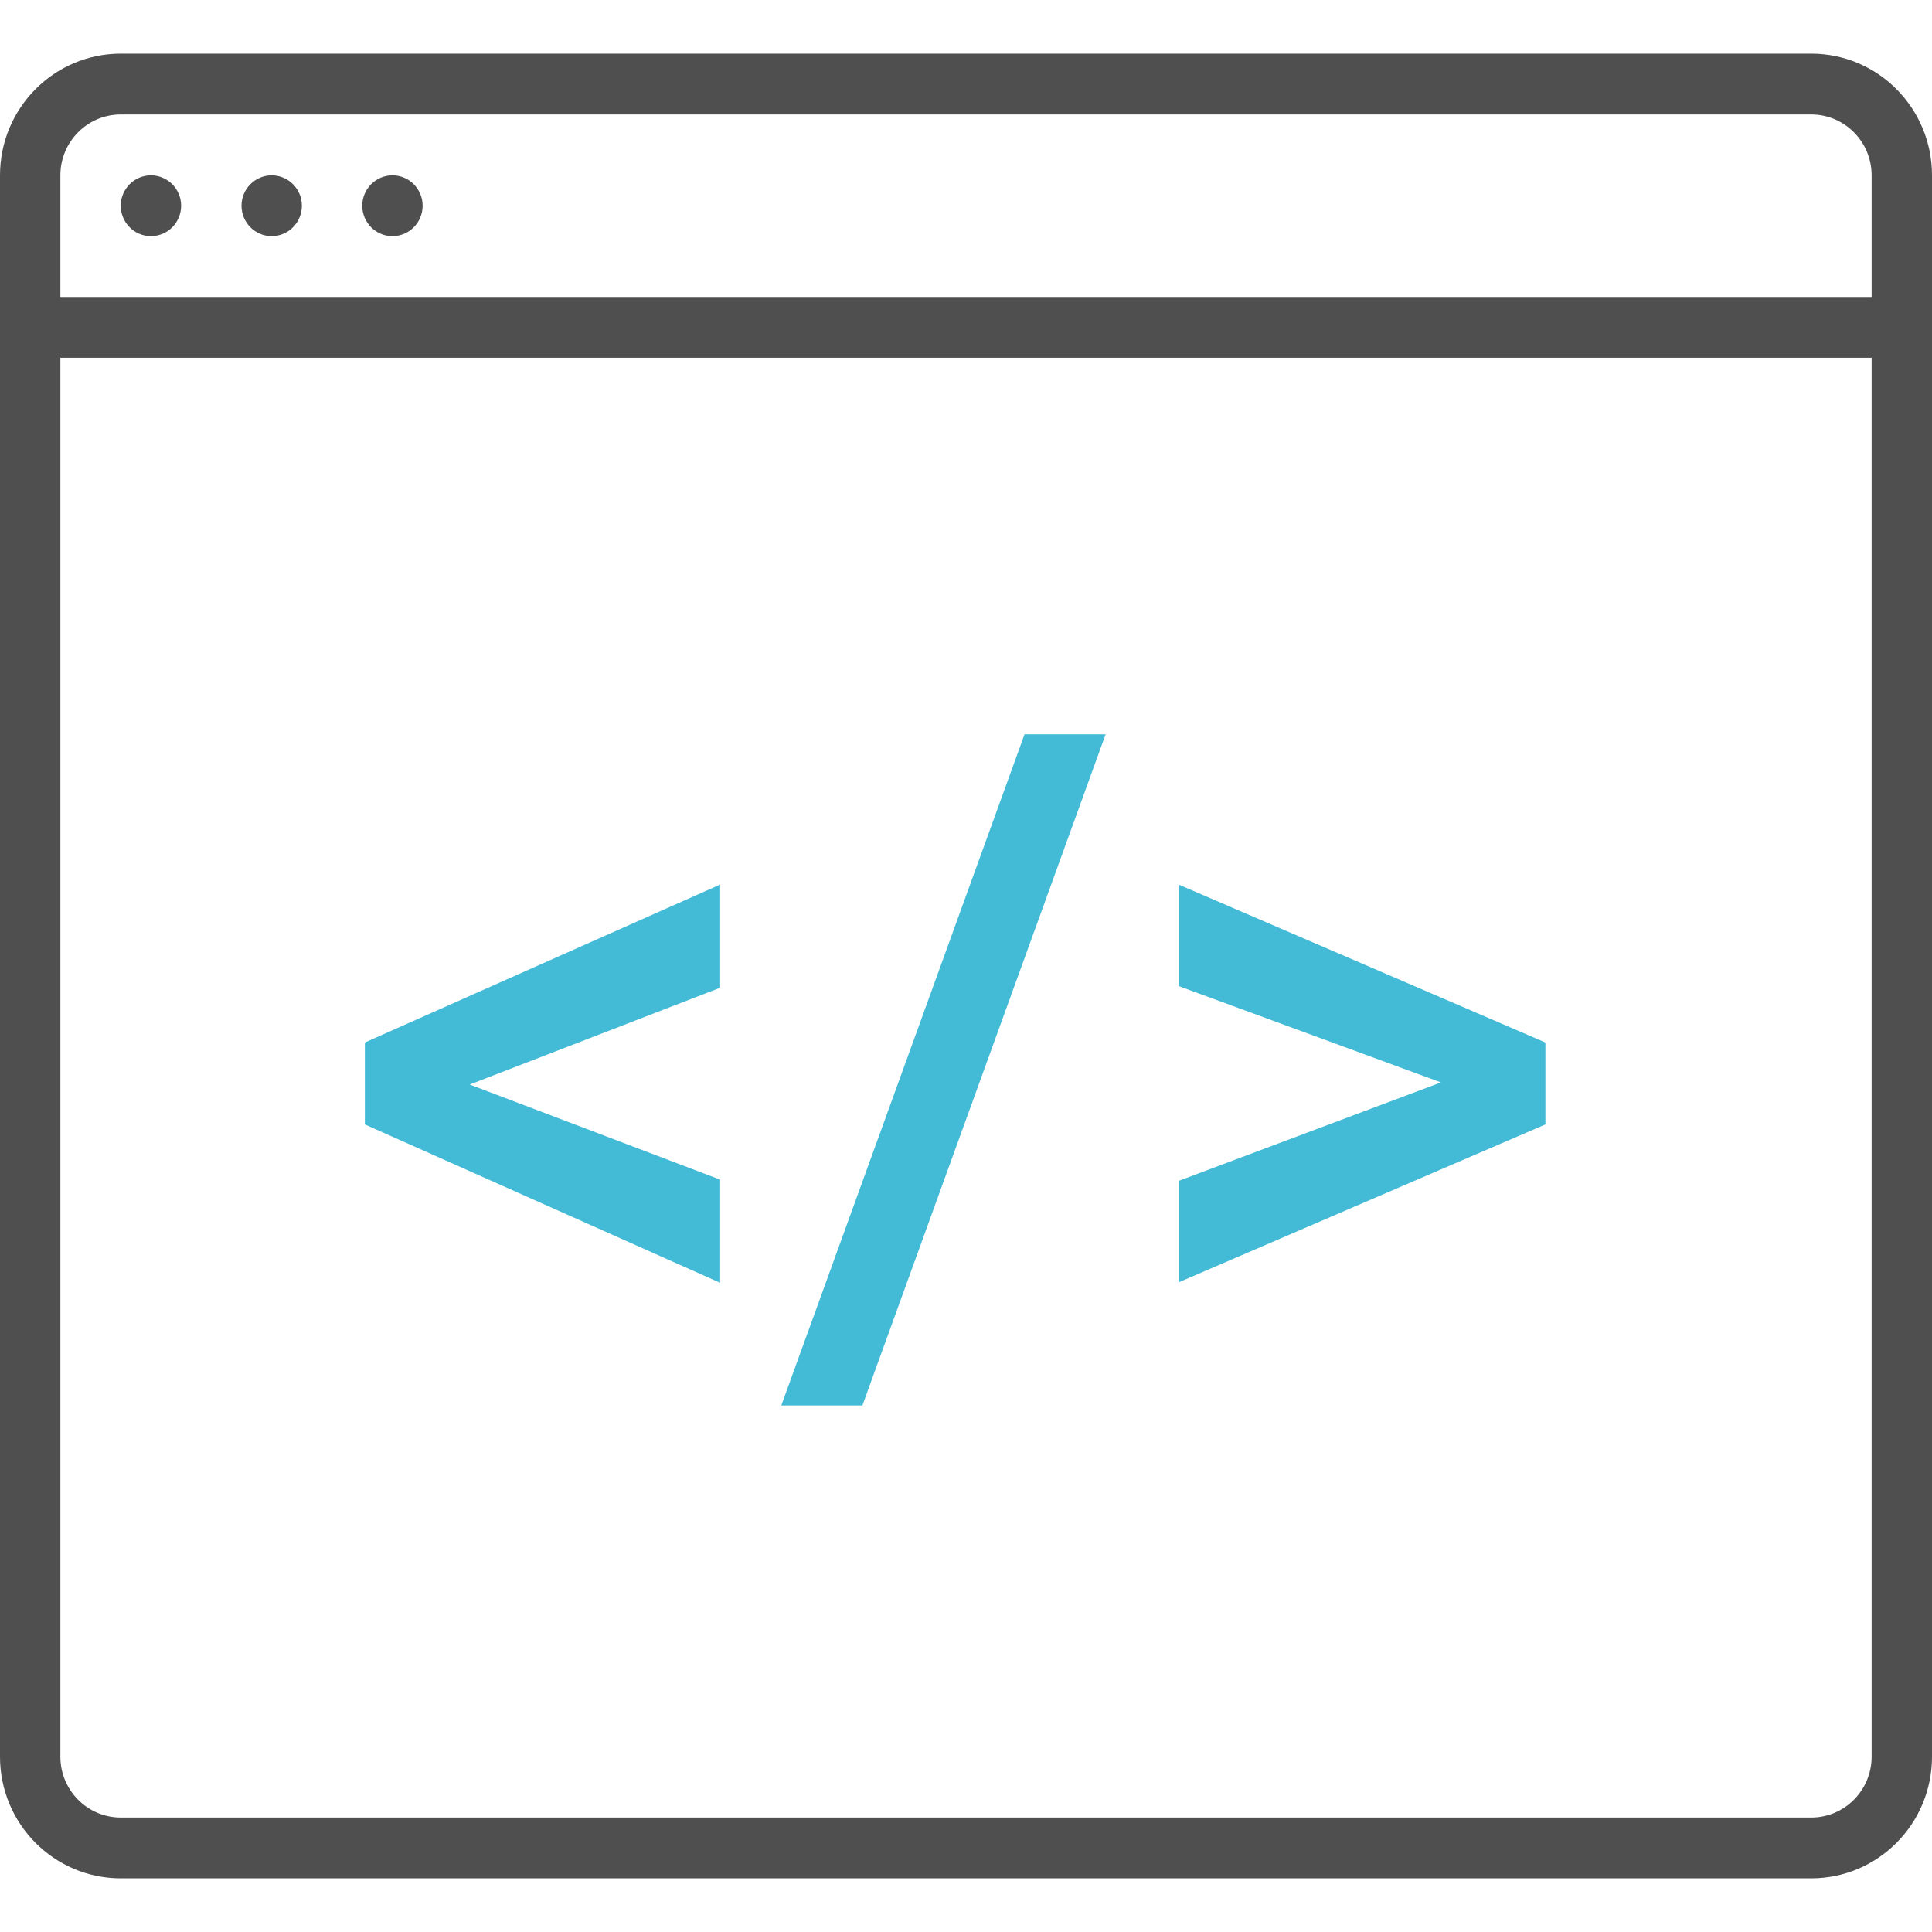 <svg width="40" height="40" viewBox="0 0 40 40" fill="none" xmlns="http://www.w3.org/2000/svg">
<path fill-rule="evenodd" clip-rule="evenodd" d="M37.5 2.37H2.5C1.81 2.37 1.25 2.934 1.25 3.63V6.148H38.75V3.63C38.75 2.934 38.19 2.37 37.5 2.37ZM0 3.63V6.778V36.37C0 37.761 1.119 38.889 2.5 38.889H37.5C38.881 38.889 40 37.761 40 36.37V6.778V3.63C40 2.239 38.881 1.111 37.5 1.111H2.5C1.119 1.111 0 2.239 0 3.63ZM38.75 36.37V7.407H1.25V36.37C1.25 37.066 1.81 37.63 2.5 37.63H37.5C38.19 37.63 38.75 37.066 38.75 36.37ZM3.125 4.889C2.78 4.889 2.5 4.607 2.5 4.259C2.5 3.912 2.78 3.63 3.125 3.63C3.47 3.63 3.75 3.912 3.75 4.259C3.75 4.607 3.47 4.889 3.125 4.889ZM5 4.259C5 4.607 5.28 4.889 5.625 4.889C5.97 4.889 6.25 4.607 6.25 4.259C6.25 3.912 5.97 3.63 5.625 3.63C5.28 3.63 5 3.912 5 4.259ZM8.125 4.889C7.78 4.889 7.5 4.607 7.5 4.259C7.5 3.912 7.78 3.63 8.125 3.63C8.47 3.63 8.75 3.912 8.75 4.259C8.75 4.607 8.47 4.889 8.125 4.889Z" fill="#4F4F4F"/>
<path d="M9.725 22.454L14.91 24.423V26.559L7.554 23.28V21.584L14.91 18.314V20.45L9.725 22.454Z" fill="#43BAD6"/>
<path d="M17.855 29.099H16.176L21.212 15.203H22.891L17.855 29.099Z" fill="#43BAD6"/>
<path d="M29.834 22.41L24.402 20.415V18.314L31.996 21.584V23.28L24.402 26.55V24.449L29.834 22.41Z" fill="#43BAD6"/>
</svg>
